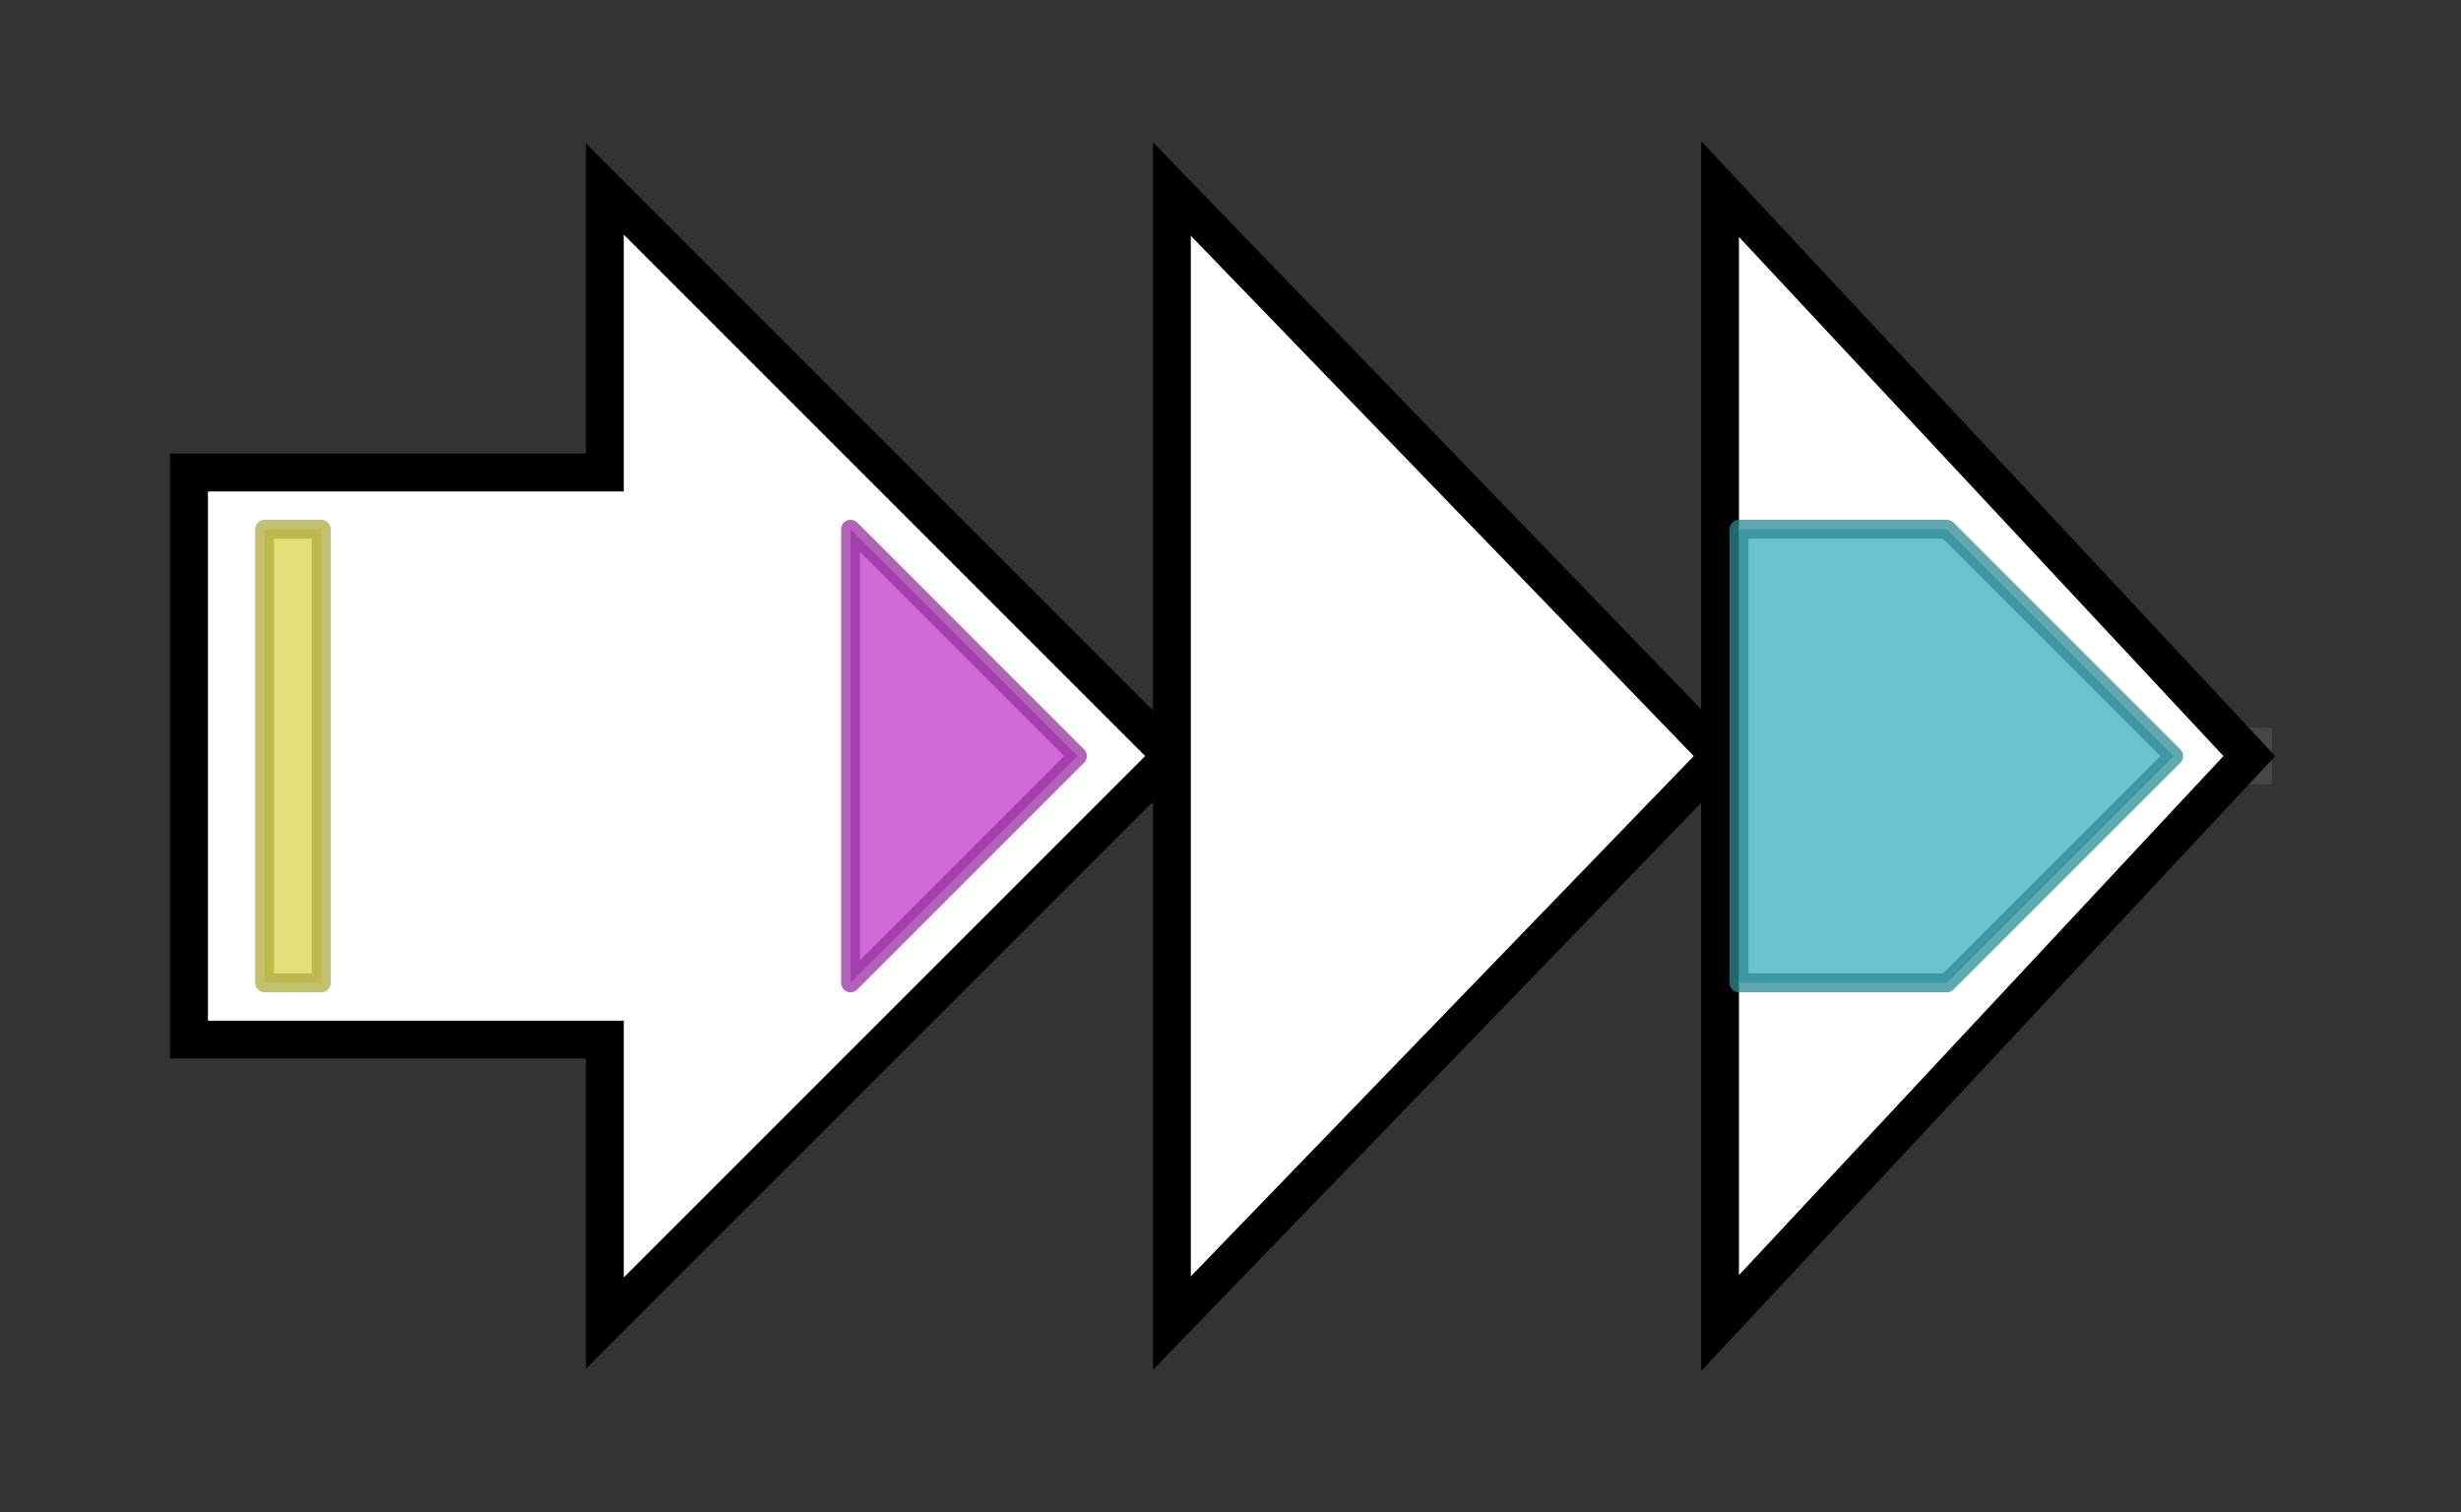 <svg version="1.1" baseProfile="full" xmlns="http://www.w3.org/2000/svg" width="130.2" height="80">
	<rect width="100%" height="100%" fill="#333333" stroke="none"/>
	<g>
		<line x1="10" y1="40.0" x2="120.2" y2="40.0" style="stroke:rgb(70,70,70); stroke-width:3 "/>
		<g>
			<title> (Haur_2145)
conserved hypothetical protein</title>
			<polygon class=" (Haur_2145)
conserved hypothetical protein" points="10,25 32,25 32,10 62,40 32,70 32,55 10,55" fill="rgb(255,255,255)" fill-opacity="1.0" stroke="rgb(0,0,0)" stroke-width="2"  />
			<g>
				<title>Prenyltrans (PF00432)
"Prenyltransferase and squalene oxidase repeat"</title>
				<rect class="PF00432" x="14" y="28" stroke-linejoin="round" width="3" height="24" fill="rgb(218,215,79)" stroke="rgb(174,172,63)" stroke-width="1" opacity="0.75" />
			</g>
			<g>
				<title>SQHop_cyclase_C (PF13243)
"Squalene-hopene cyclase C-terminal domain"</title>
				<polygon class="PF13243" points="45,28 45,28 57,40 45,52 45,52" stroke-linejoin="round" width="13" height="24" fill="rgb(191,58,201)" stroke="rgb(152,46,160)" stroke-width="1" opacity="0.75" />
			</g>
		</g>
		<g>
			<title> (Haur_2146)
hypothetical protein</title>
			<polygon class=" (Haur_2146)
hypothetical protein" points="62,10 91,40 62,70" fill="rgb(255,255,255)" fill-opacity="1.0" stroke="rgb(0,0,0)" stroke-width="2"  />
		</g>
		<g>
			<title> (Haur_2147)
Methyltransferase type 11</title>
			<polygon class=" (Haur_2147)
Methyltransferase type 11" points="91,10 119,40 91,70" fill="rgb(255,255,255)" fill-opacity="1.0" stroke="rgb(0,0,0)" stroke-width="2"  />
			<g>
				<title>CMAS (PF02353)
"Mycolic acid cyclopropane synthetase"</title>
				<polygon class="PF02353" points="92,28 103,28 115,40 103,52 92,52" stroke-linejoin="round" width="25" height="24" fill="rgb(56,174,188)" stroke="rgb(44,139,150)" stroke-width="1" opacity="0.75" />
			</g>
		</g>
	</g>
</svg>
